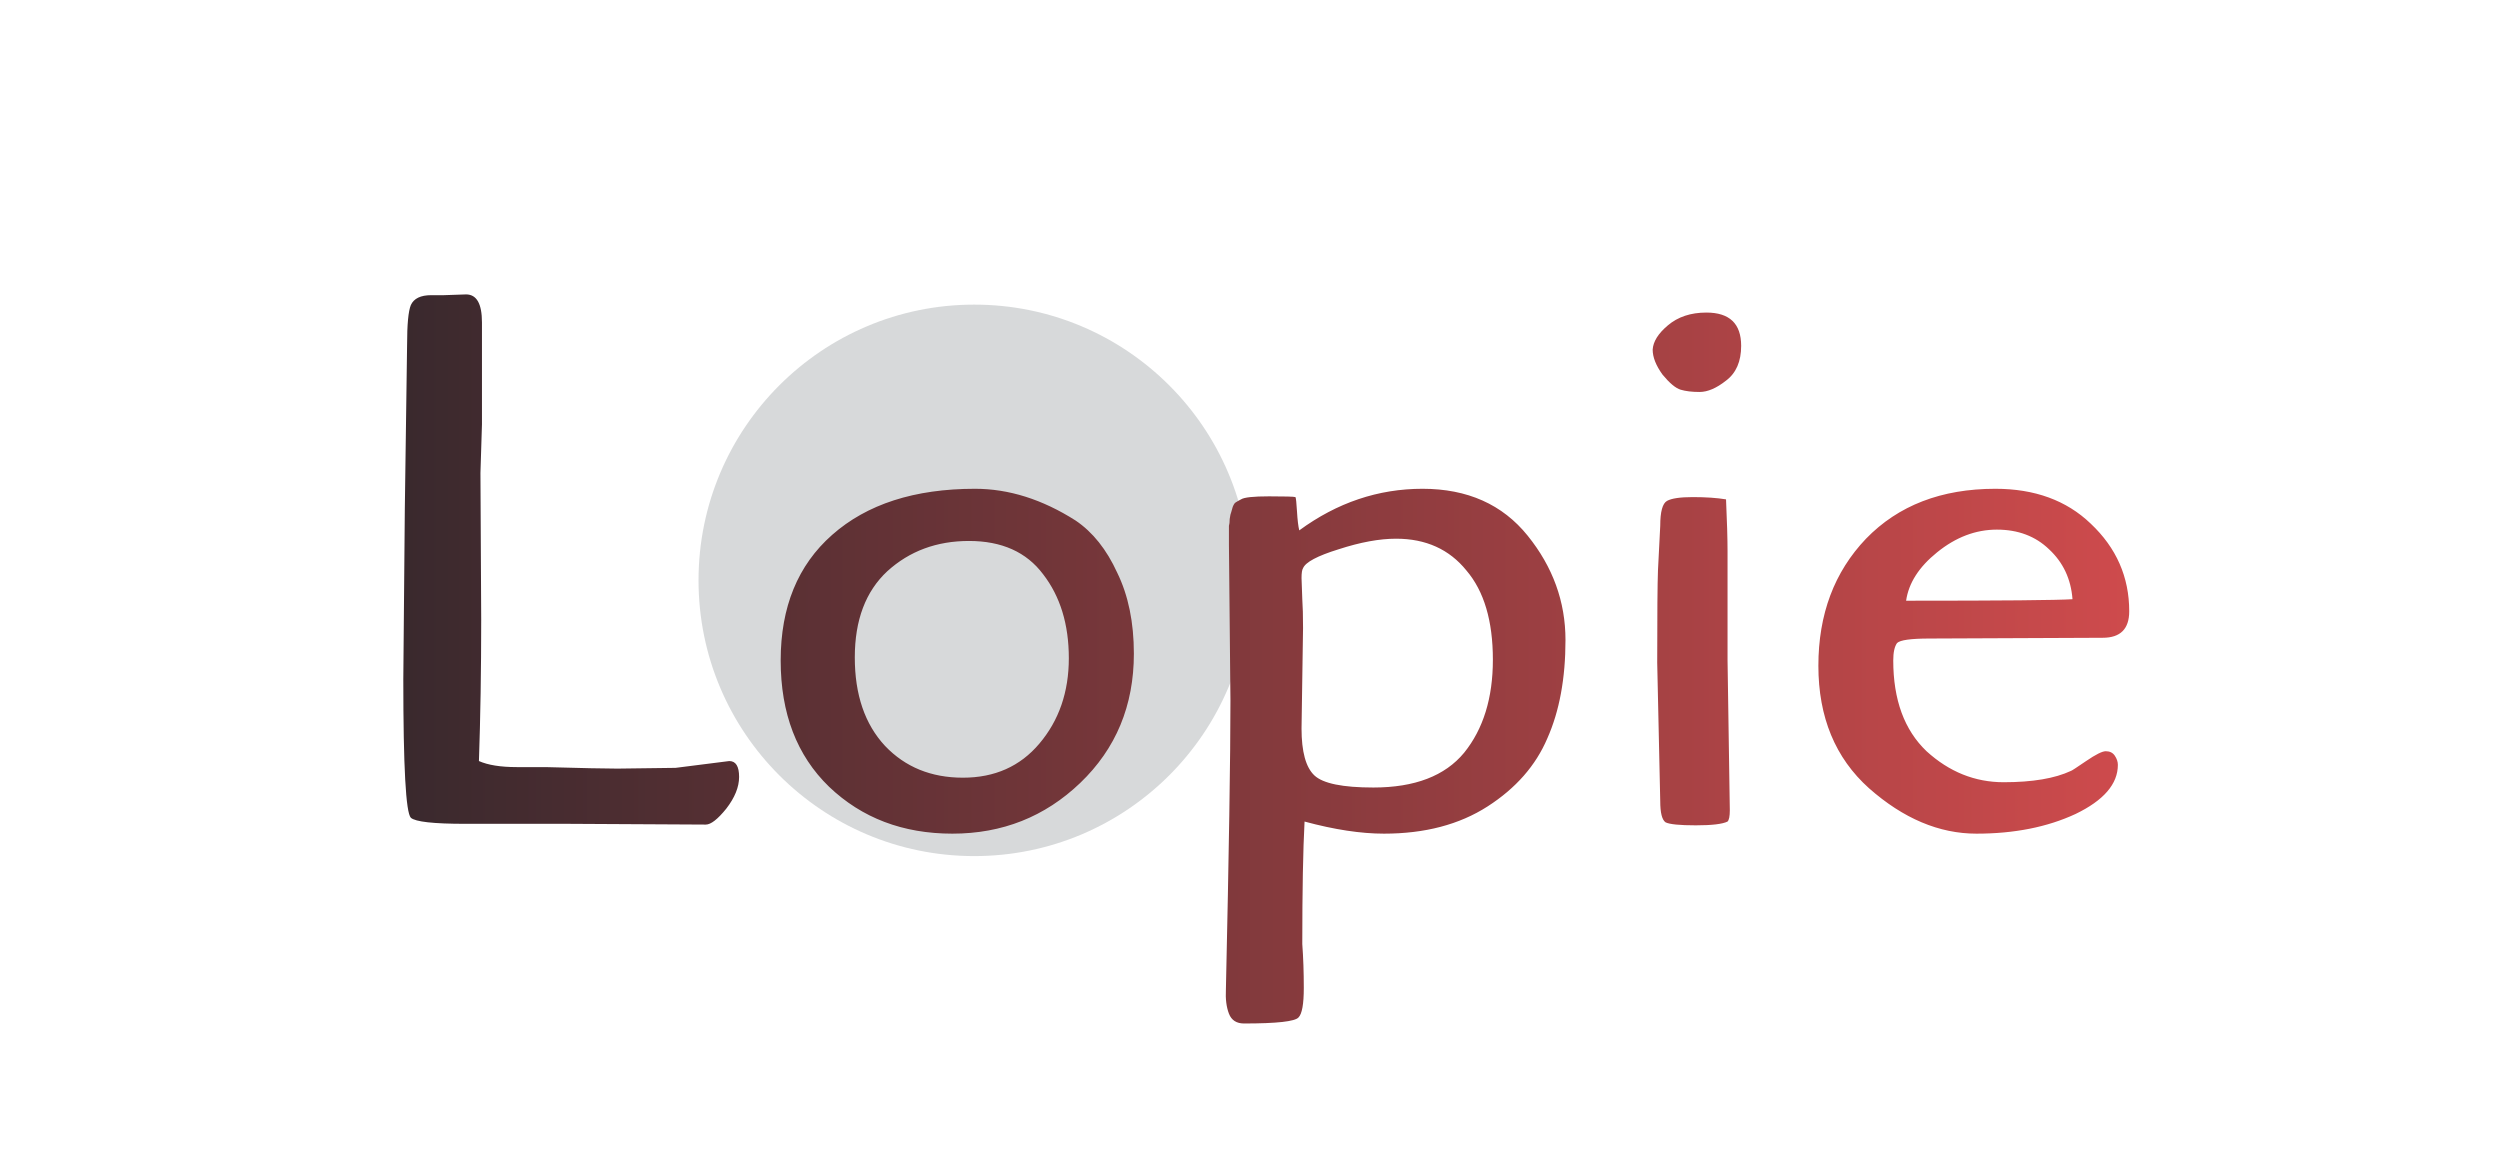 <svg width="476" height="221" viewBox="0 0 476 221" fill="none" xmlns="http://www.w3.org/2000/svg">
<circle cx="185.5" cy="110.5" r="52.5" fill="#172126" fill-opacity="0.17"/>
<path d="M91.477 90.04L91.621 117.976C91.621 127.576 91.477 136.552 91.189 144.904C92.917 145.672 95.317 146.056 98.389 146.056H103.861C110.773 146.248 115.333 146.344 117.541 146.344L128.629 146.2L138.853 144.904C140.101 144.904 140.725 145.912 140.725 147.928C140.725 149.848 139.909 151.864 138.277 153.976C136.645 155.992 135.349 157 134.389 157L108.325 156.856H88.597C82.549 156.856 79.093 156.472 78.229 155.704C77.269 154.744 76.789 145.96 76.789 129.352L77.077 96.952L77.509 65.704C77.509 61.768 77.749 59.224 78.229 58.072C78.805 56.824 80.101 56.2 82.117 56.2H84.565L88.741 56.056C90.757 56.056 91.765 57.832 91.765 61.384V80.824L91.477 90.04ZM215.889 124.456C215.889 134.344 212.481 142.552 205.665 149.08C198.945 155.512 190.833 158.728 181.329 158.728C171.921 158.728 164.097 155.752 157.857 149.8C151.713 143.848 148.641 135.832 148.641 125.752C148.641 115.576 151.905 107.608 158.433 101.848C165.057 95.992 174.129 93.064 185.649 93.064C192.081 93.064 198.465 95.08 204.801 99.112C208.065 101.32 210.705 104.632 212.721 109.048C214.833 113.368 215.889 118.504 215.889 124.456ZM183.345 148.072C189.393 148.072 194.241 145.912 197.889 141.592C201.633 137.176 203.505 131.752 203.505 125.32C203.505 118.888 201.873 113.56 198.609 109.336C195.441 105.112 190.737 103 184.497 103C178.353 103 173.169 104.92 168.945 108.76C164.817 112.6 162.753 118.072 162.753 125.176C162.753 132.28 164.673 137.896 168.513 142.024C172.353 146.056 177.297 148.072 183.345 148.072ZM248.1 119.56L247.812 138.712C247.812 143.128 248.628 146.104 250.26 147.64C251.892 149.176 255.636 149.944 261.492 149.944C269.364 149.944 275.124 147.736 278.772 143.32C282.42 138.808 284.244 132.904 284.244 125.608C284.244 118.216 282.564 112.552 279.204 108.616C275.94 104.584 271.476 102.568 265.812 102.568C262.644 102.568 258.996 103.24 254.868 104.584C250.836 105.832 248.58 107.032 248.1 108.184C247.908 108.472 247.812 109.096 247.812 110.056L247.956 114.088C248.052 115.432 248.1 117.256 248.1 119.56ZM248.388 156.424C248.1 161.8 247.956 169.576 247.956 179.752C248.148 182.344 248.244 185.128 248.244 188.104C248.244 191.176 247.908 193.048 247.236 193.72C246.564 194.488 243.108 194.872 236.868 194.872C235.428 194.872 234.468 194.248 233.988 193C233.508 191.752 233.316 190.216 233.412 188.392C233.988 162.472 234.276 144.136 234.276 133.384L233.988 103.72V101.848C233.988 100.984 233.988 100.408 233.988 100.12C234.084 99.832 234.132 99.4 234.132 98.824C234.228 98.152 234.324 97.72 234.42 97.528C234.516 97.24 234.612 96.904 234.708 96.52C234.9 96.04 235.092 95.752 235.284 95.656C235.572 95.464 235.908 95.272 236.292 95.08C236.868 94.696 238.644 94.504 241.62 94.504C244.692 94.504 246.372 94.552 246.66 94.648C246.756 94.84 246.852 95.752 246.948 97.384C247.044 99.016 247.188 100.216 247.38 100.984C254.58 95.704 262.404 93.064 270.852 93.064C279.396 93.064 286.068 96.04 290.868 101.992C295.668 107.944 298.068 114.568 298.068 121.864C298.068 129.16 296.916 135.4 294.612 140.584C292.404 145.768 288.612 150.088 283.236 153.544C277.86 157 271.284 158.728 263.508 158.728C259.092 158.728 254.052 157.96 248.388 156.424ZM319.997 74.2C319.037 73.912 317.885 72.952 316.541 71.32C315.293 69.592 314.669 68.008 314.669 66.568C314.765 65.032 315.725 63.496 317.549 61.96C319.469 60.328 321.917 59.512 324.893 59.512C329.309 59.512 331.517 61.624 331.517 65.848C331.517 68.824 330.557 71.032 328.637 72.472C326.813 73.912 325.133 74.632 323.597 74.632C322.157 74.632 320.957 74.488 319.997 74.2ZM328.925 125.752L329.357 154.264C329.357 155.416 329.213 156.136 328.925 156.424C327.965 156.904 325.949 157.144 322.877 157.144C319.805 157.144 317.885 156.952 317.117 156.568C316.445 156.088 316.109 154.744 316.109 152.536L315.533 126.184C315.533 116.968 315.581 111.112 315.677 108.616L316.109 100.12C316.109 97.432 316.541 95.848 317.405 95.368C318.269 94.888 319.901 94.648 322.301 94.648C324.797 94.648 326.909 94.792 328.637 95.08C328.829 99.304 328.925 102.616 328.925 105.016V125.752ZM400.363 121.432C400.363 121.432 389.371 121.48 367.387 121.576C363.835 121.576 361.771 121.864 361.195 122.44C360.715 123.112 360.475 124.216 360.475 125.752C360.475 133.24 362.587 139 366.811 143.032C371.131 146.968 376.027 148.936 381.499 148.936C386.971 148.936 391.243 148.216 394.315 146.776C394.411 146.776 395.371 146.152 397.195 144.904C399.019 143.656 400.267 143.032 400.939 143.032C401.707 143.032 402.283 143.32 402.667 143.896C403.051 144.472 403.243 145.048 403.243 145.624C403.243 149.272 400.555 152.392 395.179 154.984C389.803 157.48 383.515 158.728 376.315 158.728C369.211 158.728 362.395 155.848 355.867 150.088C349.435 144.328 346.219 136.552 346.219 126.76C346.219 116.968 349.243 108.904 355.291 102.568C361.435 96.232 369.643 93.064 379.915 93.064C387.403 93.064 393.451 95.272 398.059 99.688C402.955 104.296 405.403 109.864 405.403 116.392C405.403 119.752 403.723 121.432 400.363 121.432ZM362.923 114.376C381.163 114.376 391.723 114.28 394.603 114.088C394.315 110.248 392.827 107.08 390.139 104.584C387.547 102.088 384.235 100.84 380.203 100.84C376.171 100.84 372.379 102.28 368.827 105.16C365.371 107.944 363.403 111.016 362.923 114.376Z" fill="url(#paint0_linear_26_32)"/>
<defs>
<linearGradient id="paint0_linear_26_32" x1="0" y1="110.5" x2="476" y2="110.5" gradientUnits="userSpaceOnUse">
<stop stop-color="#172126"/>
<stop offset="1" stop-color="#EE5253"/>
</linearGradient>
</defs>
</svg>
